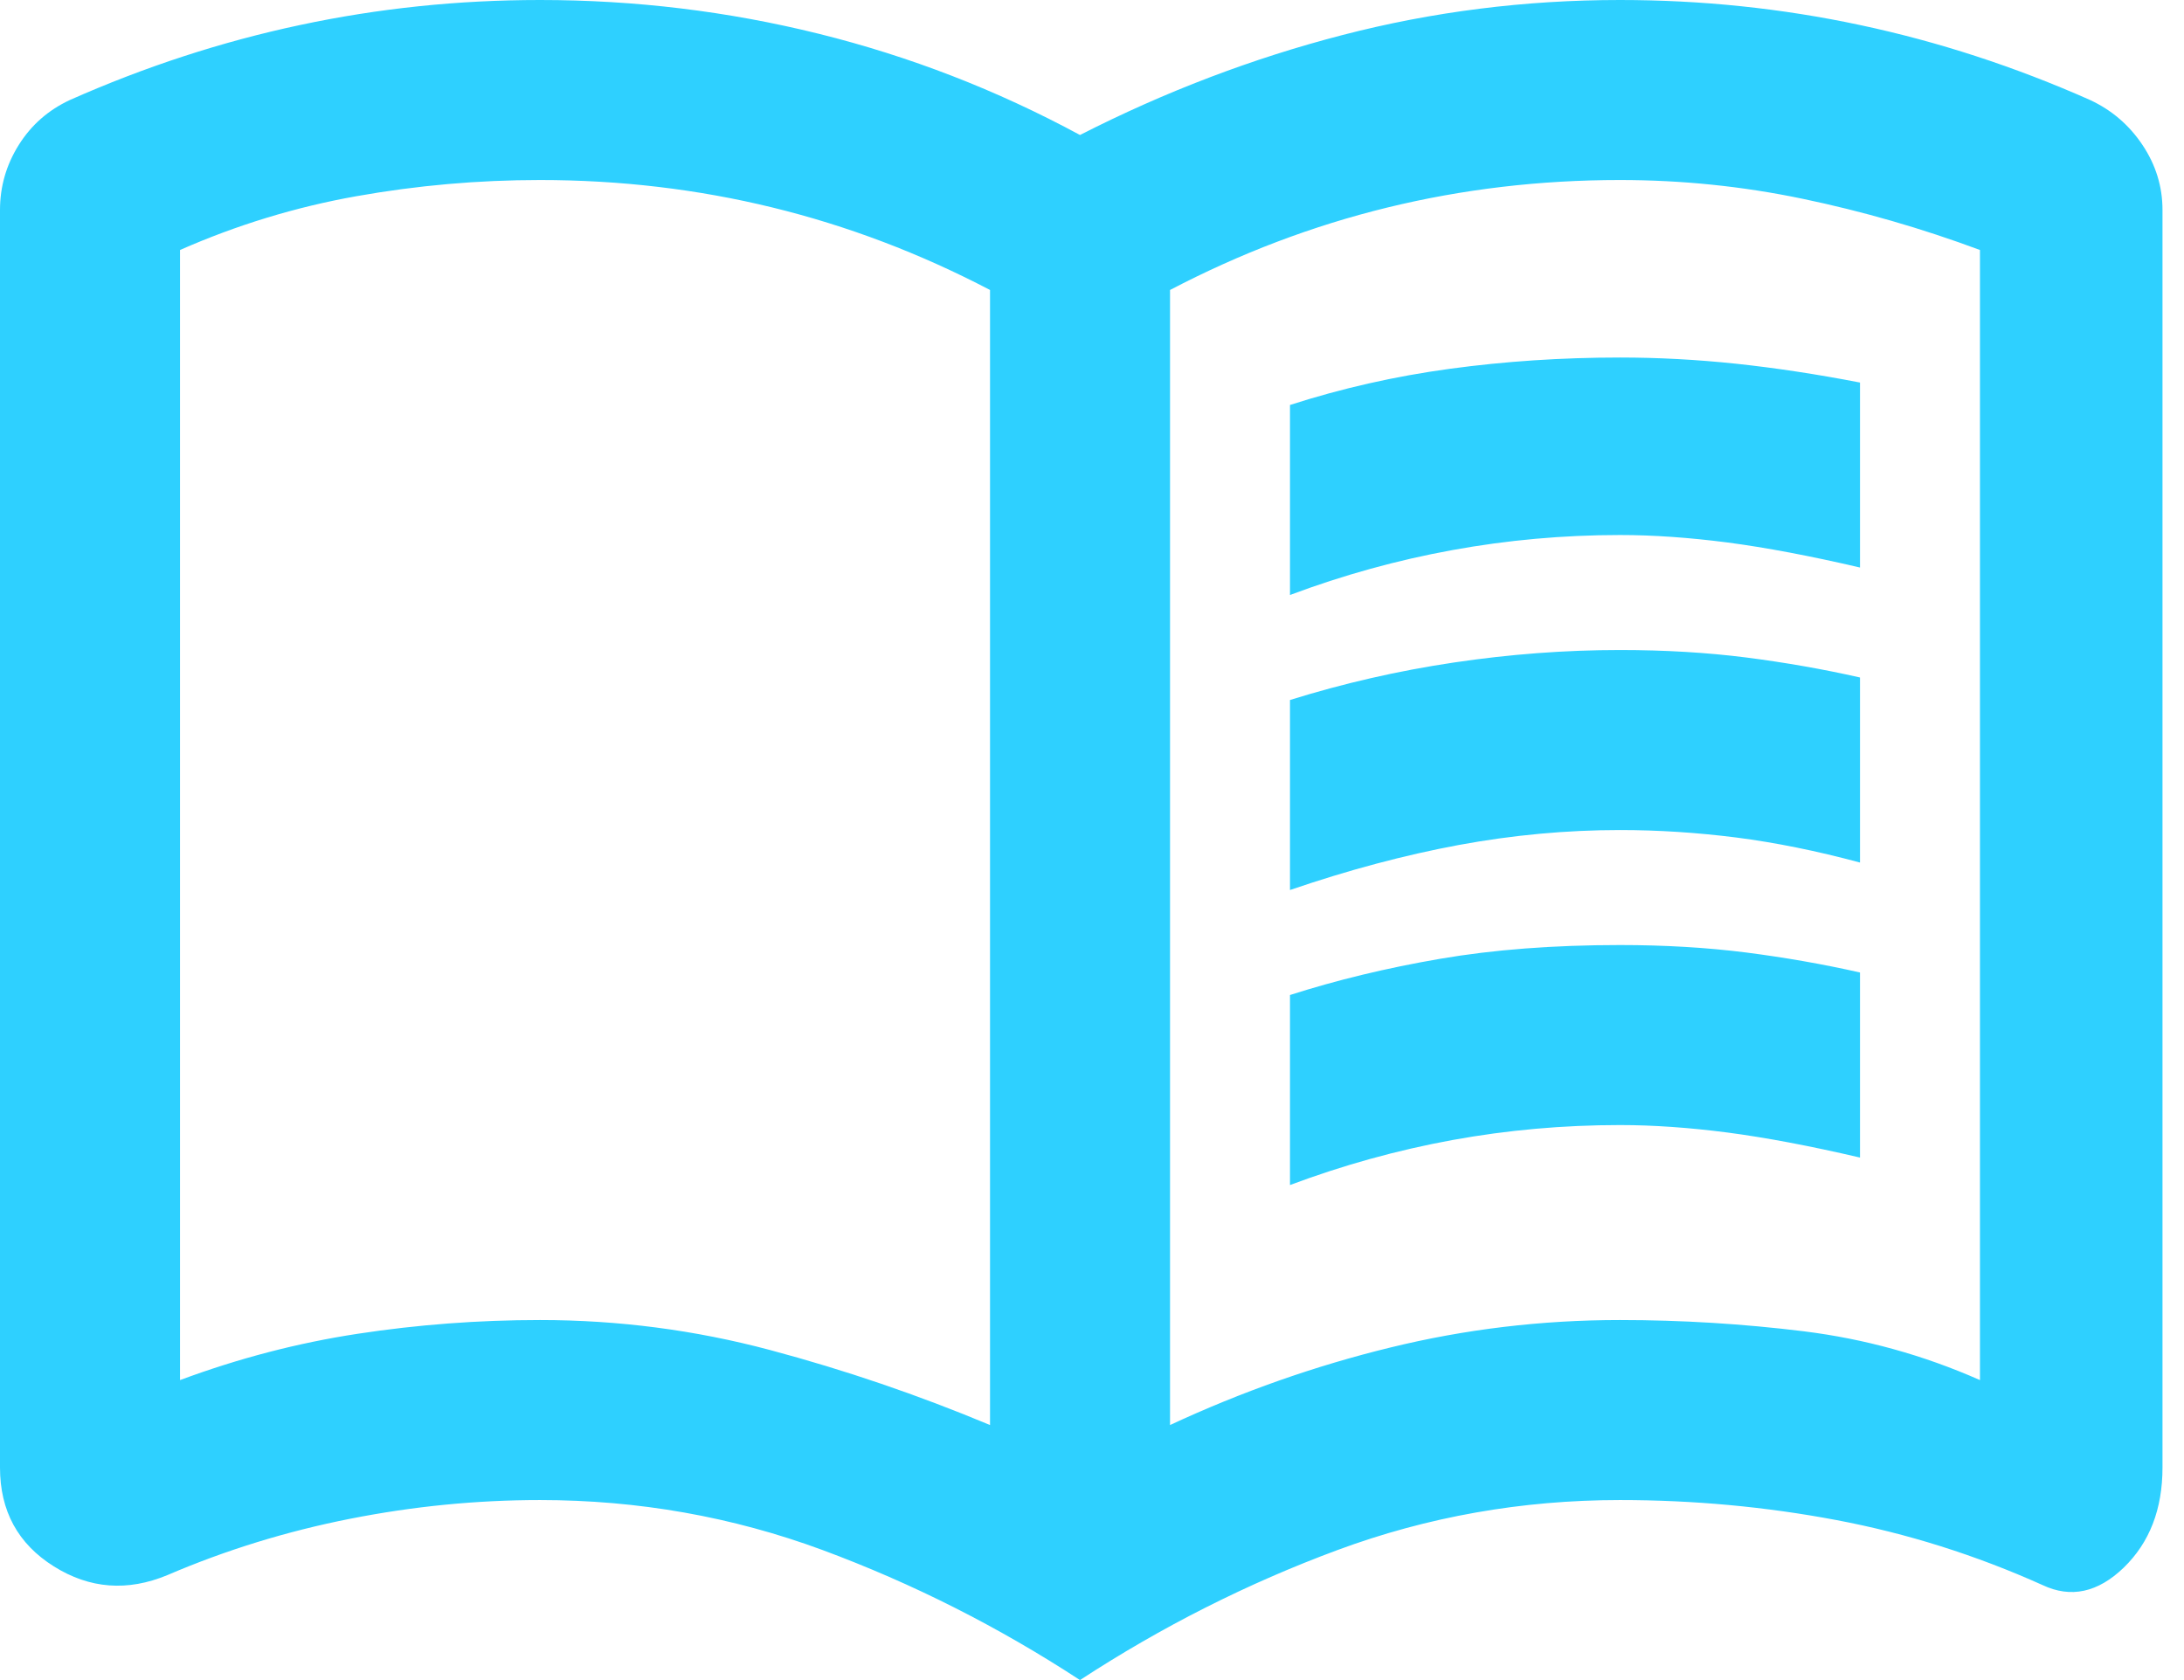 <svg width="26" height="20" viewBox="0 0 26 20" fill="none" xmlns="http://www.w3.org/2000/svg">
<path d="M15.357 7.083V4.821C15.972 4.623 16.607 4.479 17.262 4.39C17.917 4.301 18.591 4.256 19.286 4.256C19.742 4.256 20.203 4.281 20.67 4.33C21.136 4.38 21.627 4.454 22.143 4.554V6.756C21.548 6.617 21.022 6.518 20.566 6.458C20.109 6.399 19.683 6.369 19.286 6.369C18.611 6.369 17.946 6.429 17.292 6.548C16.637 6.667 15.992 6.845 15.357 7.083ZM15.357 14.107V11.845C15.913 11.667 16.508 11.523 17.143 11.414C17.778 11.305 18.492 11.25 19.286 11.25C19.821 11.25 20.322 11.28 20.789 11.339C21.255 11.399 21.706 11.478 22.143 11.577V13.78C21.548 13.641 21.022 13.542 20.566 13.482C20.109 13.423 19.683 13.393 19.286 13.393C18.611 13.393 17.946 13.452 17.292 13.571C16.637 13.691 15.992 13.869 15.357 14.107ZM15.357 10.595V8.333C15.992 8.135 16.642 7.986 17.306 7.887C17.971 7.788 18.631 7.738 19.286 7.738C19.821 7.738 20.322 7.768 20.789 7.827C21.255 7.887 21.706 7.966 22.143 8.065V10.268C21.627 10.129 21.136 10.03 20.67 9.97C20.203 9.911 19.742 9.881 19.286 9.881C18.651 9.881 18.011 9.94 17.366 10.059C16.721 10.179 16.052 10.357 15.357 10.595ZM6.429 15.714C7.361 15.714 8.274 15.833 9.167 16.071C10.059 16.309 10.932 16.607 11.786 16.964V3.452C10.952 3.016 10.089 2.688 9.196 2.47C8.304 2.252 7.381 2.143 6.429 2.143C5.694 2.143 4.965 2.207 4.241 2.336C3.517 2.465 2.817 2.679 2.143 2.976V16.429C2.837 16.171 3.542 15.987 4.256 15.878C4.97 15.769 5.694 15.714 6.429 15.714ZM13.929 16.964C14.782 16.567 15.655 16.26 16.548 16.042C17.441 15.823 18.353 15.714 19.286 15.714C20.02 15.714 20.749 15.759 21.473 15.848C22.197 15.938 22.897 16.131 23.571 16.429V2.976C22.877 2.718 22.173 2.515 21.458 2.366C20.744 2.217 20.02 2.143 19.286 2.143C18.333 2.143 17.411 2.252 16.518 2.47C15.625 2.688 14.762 3.016 13.929 3.452V16.964ZM12.857 20C11.885 19.365 10.863 18.849 9.792 18.452C8.72 18.056 7.599 17.857 6.429 17.857C5.675 17.857 4.921 17.931 4.167 18.08C3.413 18.229 2.688 18.452 1.994 18.75C1.518 18.948 1.066 18.914 0.64 18.646C0.213 18.378 0 17.986 0 17.47V2.5C0 2.222 0.074 1.964 0.223 1.726C0.372 1.488 0.575 1.31 0.833 1.19C1.726 0.794 2.639 0.496 3.571 0.298C4.504 0.099 5.456 0 6.429 0C7.56 0 8.666 0.134 9.747 0.402C10.828 0.67 11.865 1.071 12.857 1.607C13.869 1.091 14.911 0.694 15.982 0.417C17.054 0.139 18.155 0 19.286 0C20.258 0 21.21 0.099 22.143 0.298C23.075 0.496 23.988 0.794 24.881 1.19C25.139 1.31 25.347 1.488 25.506 1.726C25.665 1.964 25.744 2.222 25.744 2.5V17.47C25.744 17.966 25.59 18.363 25.283 18.661C24.975 18.958 24.653 19.028 24.316 18.869C23.522 18.512 22.703 18.254 21.86 18.095C21.017 17.936 20.159 17.857 19.286 17.857C18.115 17.857 16.994 18.056 15.923 18.452C14.851 18.849 13.829 19.365 12.857 20Z" fill="#2ED0FF"/>
</svg>
